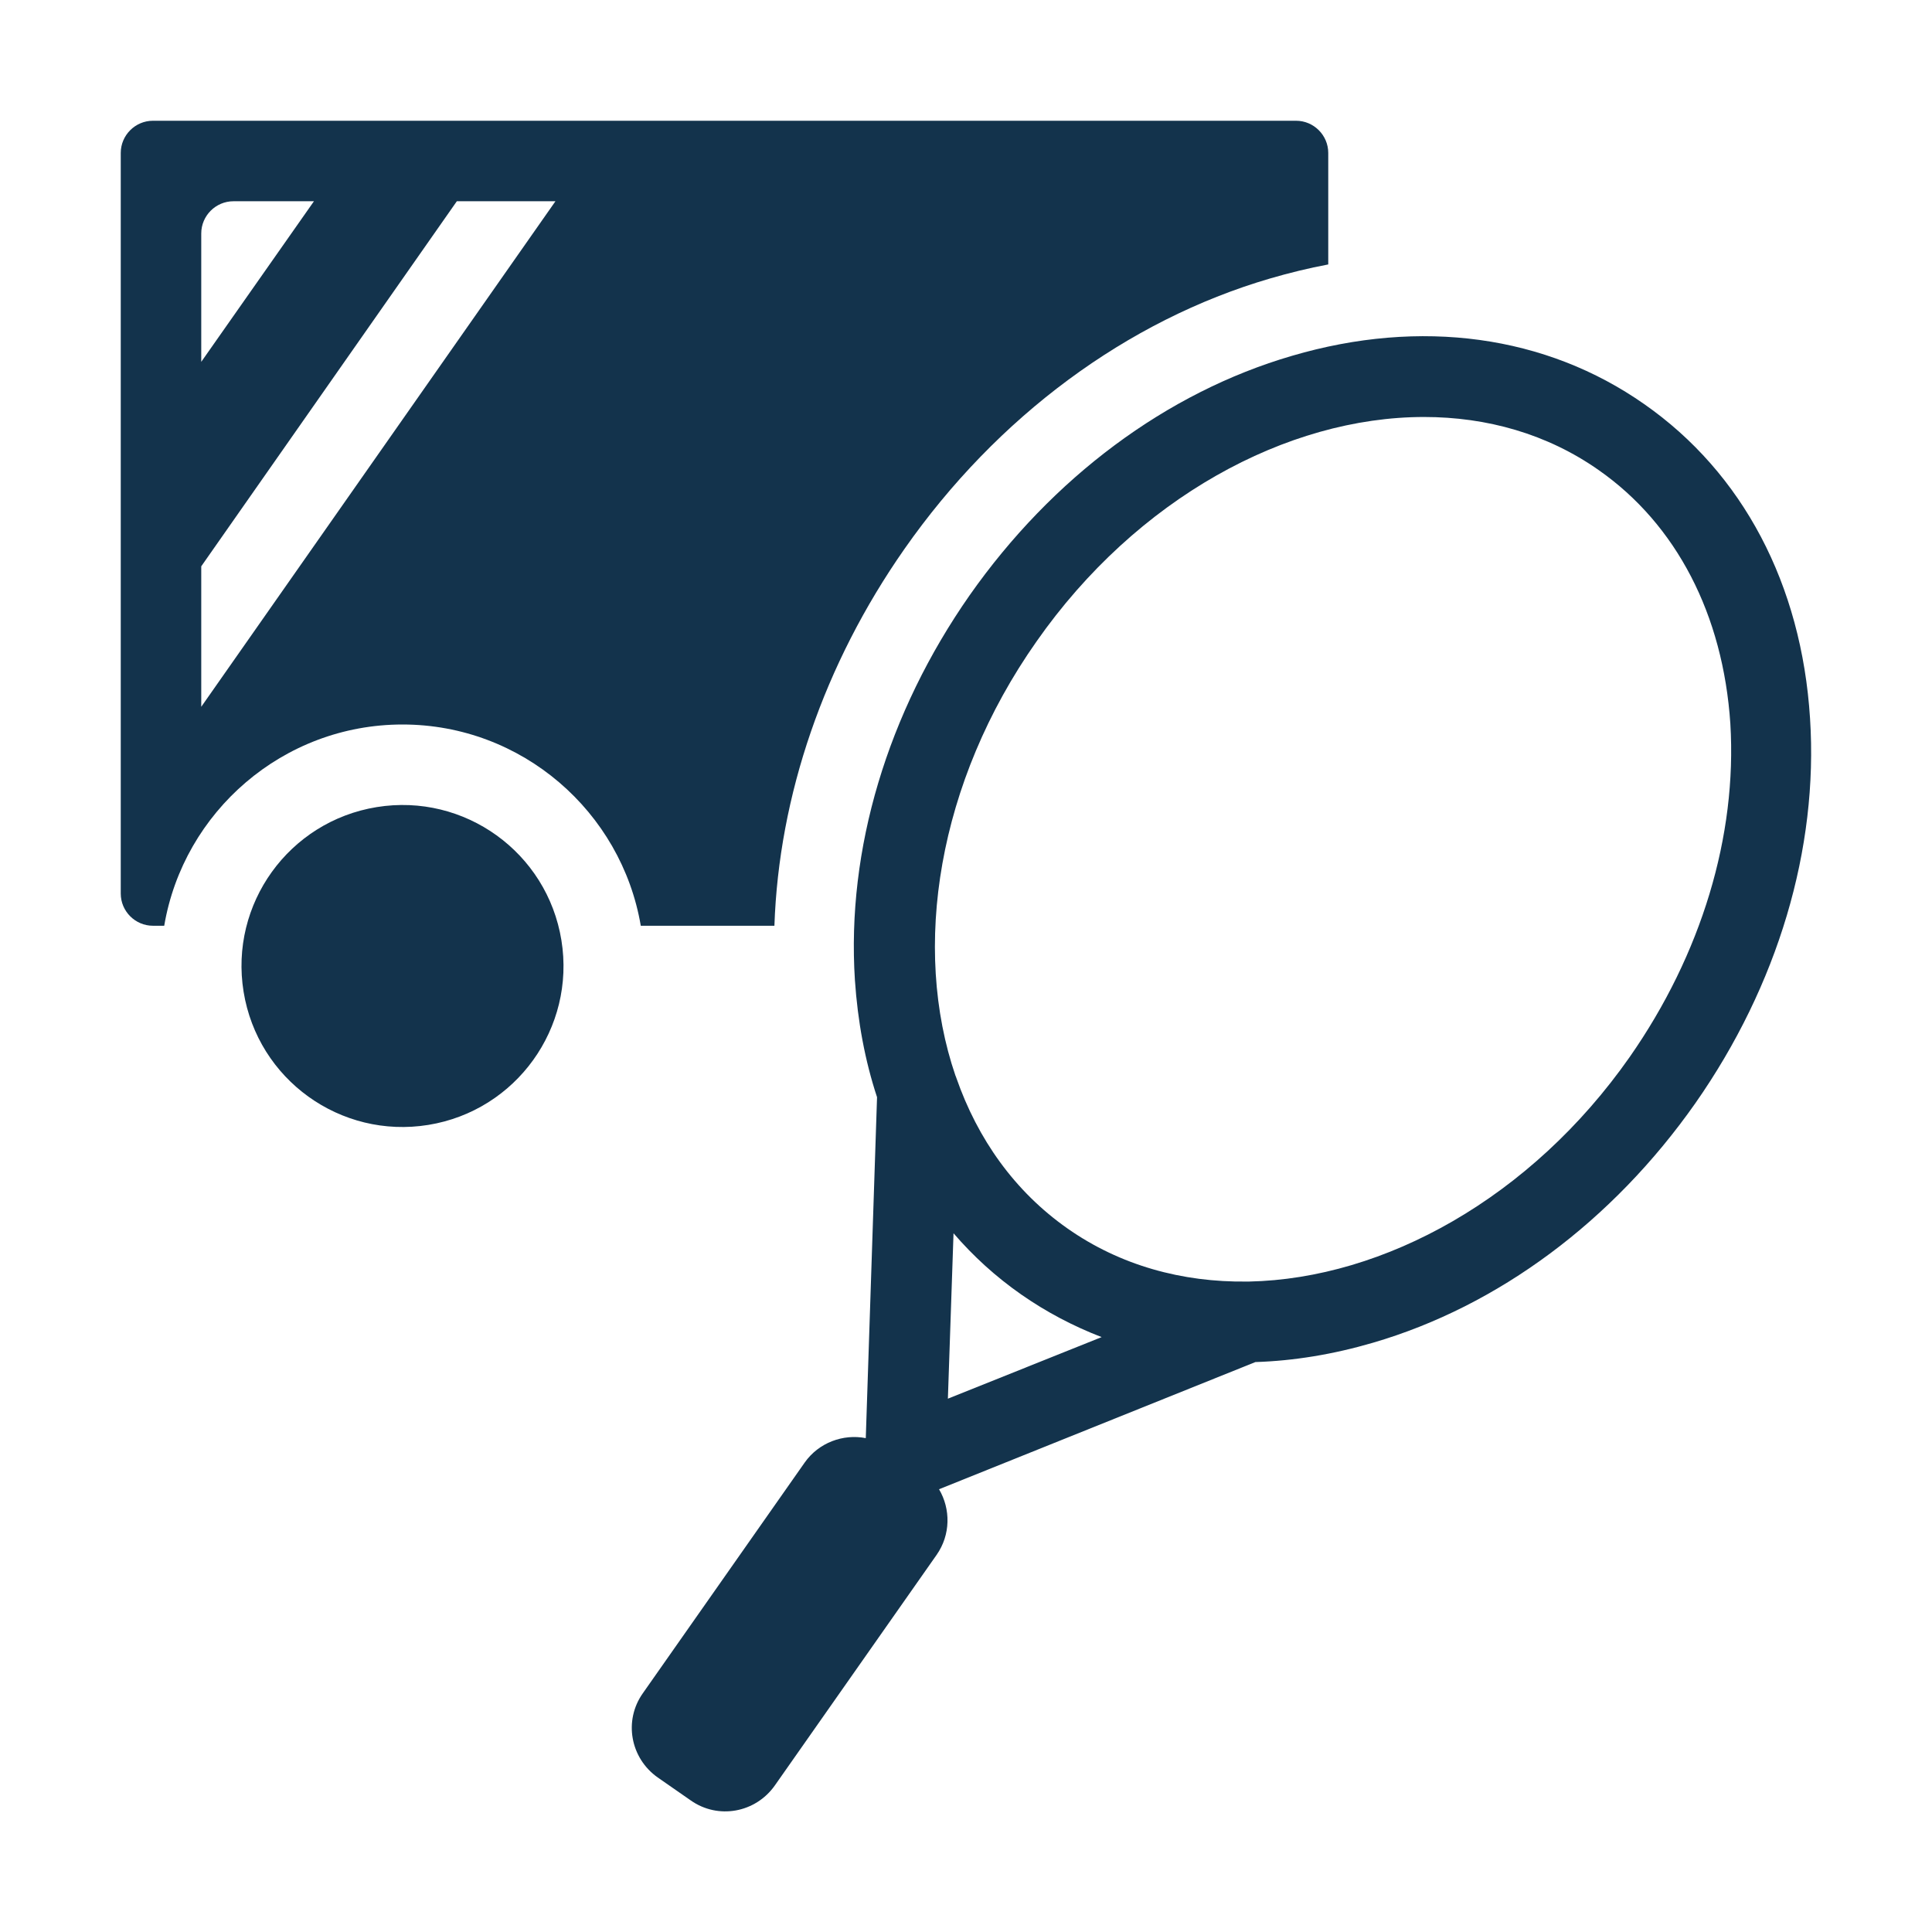 <svg width="24" height="24" viewBox="0 0 24 24" fill="none" xmlns="http://www.w3.org/2000/svg">
<path fill-rule="evenodd" clip-rule="evenodd" d="M22.485 8.925C22.38 7.26 21.65 5.875 20.425 5.02C19.205 4.165 17.65 3.95 16.05 4.42C14.49 4.875 13.07 5.935 12.045 7.395C11.025 8.855 10.515 10.55 10.62 12.175C10.655 12.69 10.745 13.175 10.895 13.63L10.755 17.865C10.475 17.81 10.17 17.92 9.995 18.17L7.985 21.035C7.745 21.375 7.83 21.84 8.17 22.08L8.58 22.365C8.92 22.605 9.385 22.52 9.625 22.18L11.635 19.315C11.81 19.065 11.81 18.745 11.665 18.5L15.595 16.92C16.07 16.905 16.56 16.825 17.055 16.68C18.615 16.225 20.035 15.165 21.06 13.705C22.085 12.24 22.59 10.545 22.485 8.925ZM11.775 17.375L11.845 15.32C12.09 15.605 12.37 15.86 12.685 16.08C13 16.3 13.335 16.475 13.685 16.61L11.775 17.375ZM20.245 13.13C19.02 14.88 17.195 15.885 15.515 15.92C15.505 15.92 15.5 15.92 15.49 15.92C14.685 15.93 13.915 15.72 13.26 15.26C12.605 14.8 12.145 14.15 11.88 13.39C11.875 13.38 11.875 13.37 11.87 13.365C11.325 11.775 11.645 9.72 12.875 7.97C14.12 6.19 15.985 5.18 17.69 5.18C18.47 5.18 19.22 5.39 19.86 5.84C20.825 6.515 21.405 7.635 21.495 8.99C21.58 10.385 21.135 11.855 20.245 13.13Z" fill="#13334C"/>
<path fill-rule="evenodd" clip-rule="evenodd" d="M9.62 11.5C9.675 9.885 10.235 8.25 11.235 6.82C12.385 5.175 14 3.98 15.775 3.46C16.015 3.39 16.26 3.33 16.5 3.285V1.9C16.5 1.68 16.32 1.5 16.1 1.5H1.9C1.68 1.5 1.5 1.68 1.5 1.9V11.1C1.5 11.32 1.68 11.5 1.9 11.5H2.04C2.28 10.085 3.515 9 5 9C6.485 9 7.72 10.085 7.96 11.5H9.62ZM2.5 2.9C2.5 2.68 2.68 2.5 2.9 2.5H3.9L2.5 4.495V2.9ZM2.5 8.78V7.035L5.675 2.5H6.9L2.5 8.78Z" fill="#13334C"/>
<path d="M5.321 13.974C6.411 13.797 7.151 12.77 6.974 11.68C6.797 10.589 5.77 9.849 4.68 10.026C3.589 10.203 2.849 11.23 3.026 12.32C3.203 13.411 4.23 14.151 5.321 13.974Z" fill="#13334C"/>
</svg>
